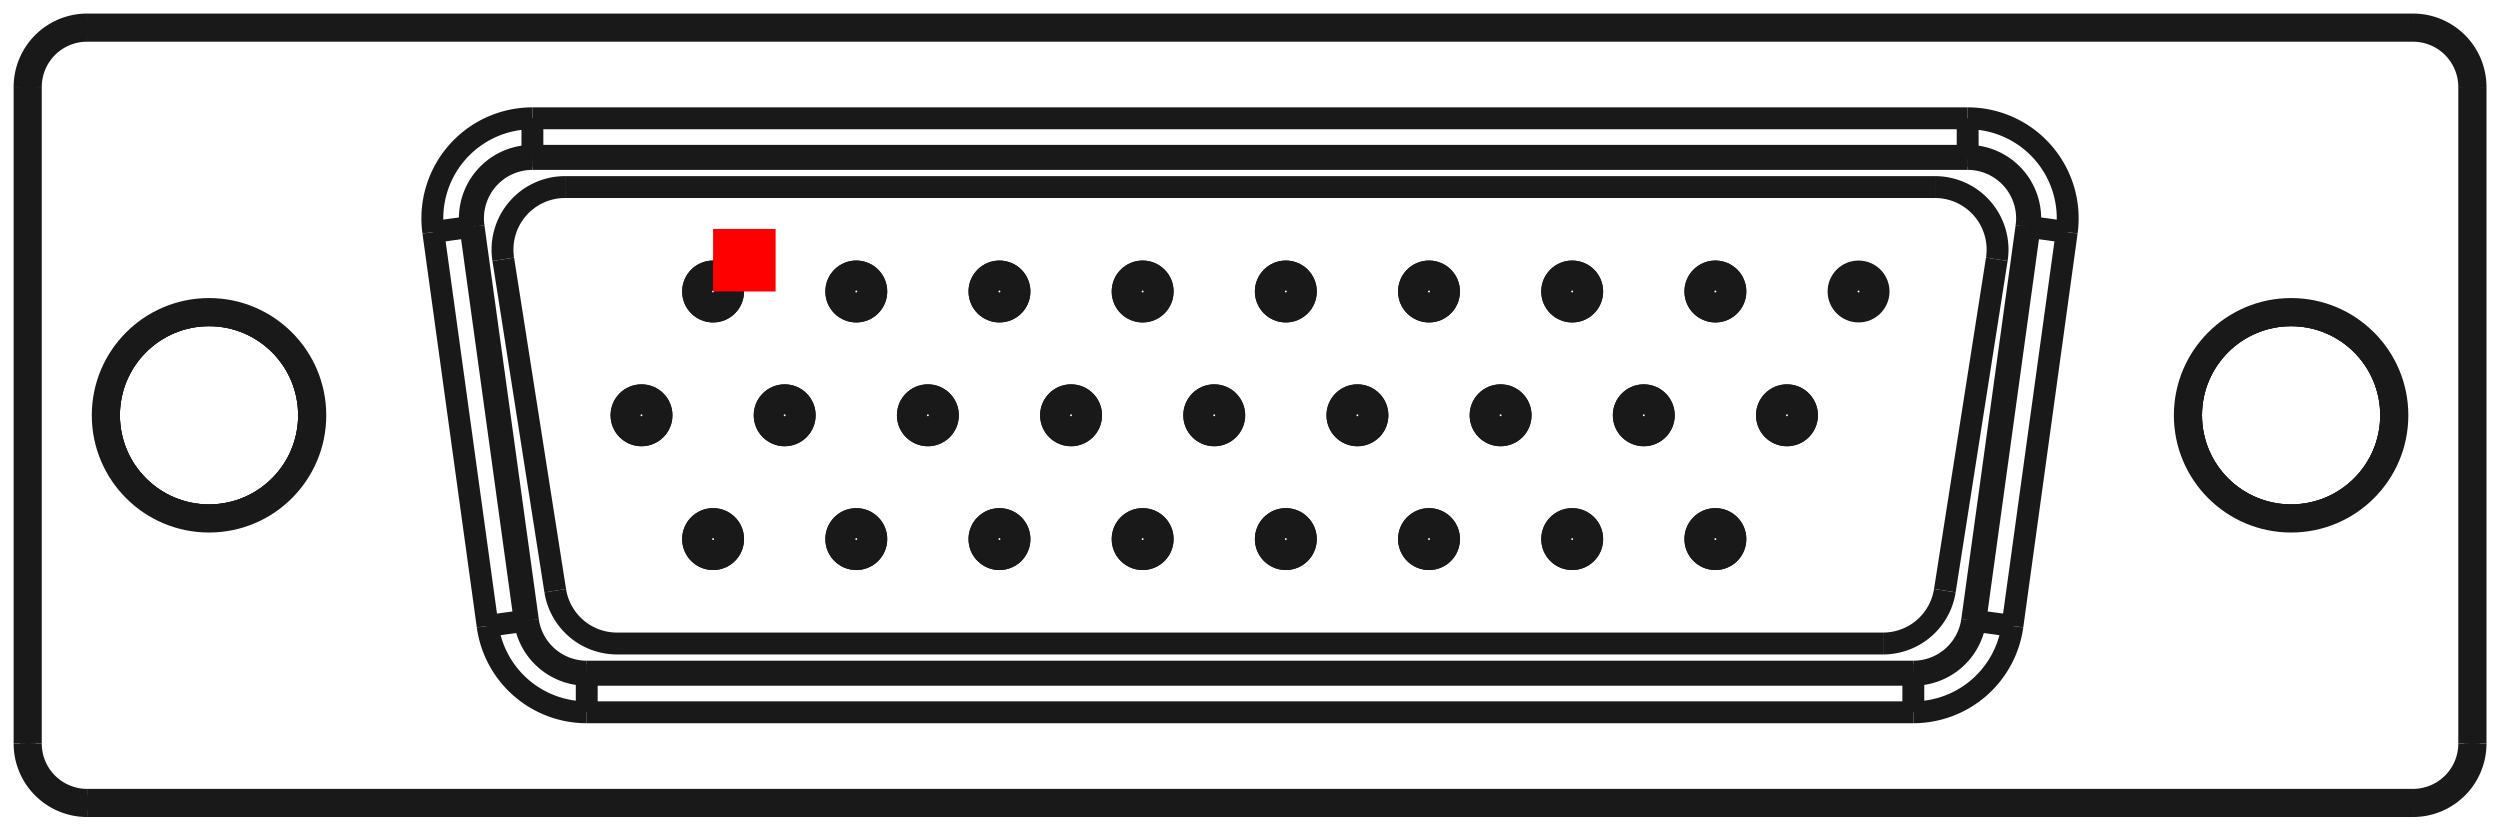 <?xml version="1.0"?>
<!DOCTYPE svg PUBLIC "-//W3C//DTD SVG 1.1//EN" "http://www.w3.org/Graphics/SVG/1.1/DTD/svg11.dtd">
<svg width="39.984mm" height="13.284mm" viewBox="0 0 39.984 13.284" xmlns="http://www.w3.org/2000/svg" version="1.1">
<g id="Shape2DView" transform="translate(11.405,4.662) scale(1,-1)">
<circle cx="18.32" cy="-4.819268526715e-31" r="0.32" stroke="#191919" stroke-width="0.35 px" style="stroke-width:0.35;stroke-miterlimit:4;stroke-dasharray:none;fill:none"/>
<path id="Shape2DView_nwe0001"  d="M 18.712 -5.63 A 1 1 0 0 1 19.7 -4.785" stroke="#191919" stroke-width="0.35 px" style="stroke-width:0.35;stroke-miterlimit:4;stroke-dasharray:none;fill:none;fill-opacity:1;fill-rule: evenodd"/>
<path id="Shape2DView_nwe0002"  d="M 18.712 -5.63 L -1.537 -5.63 " stroke="#191919" stroke-width="0.35 px" style="stroke-width:0.35;stroke-miterlimit:4;stroke-dasharray:none;fill:none;fill-opacity:1;fill-rule: evenodd"/>
<path id="Shape2DView_nwe0003"  d="M 20.531 0.515 L 19.7 -4.785 " stroke="#191919" stroke-width="0.35 px" style="stroke-width:0.35;stroke-miterlimit:4;stroke-dasharray:none;fill:none;fill-opacity:1;fill-rule: evenodd"/>
<path id="Shape2DView_nwe0004"  d="M -2.525 -4.785 A 1 1 0 0 1 -1.537 -5.63" stroke="#191919" stroke-width="0.35 px" style="stroke-width:0.35;stroke-miterlimit:4;stroke-dasharray:none;fill:none;fill-opacity:1;fill-rule: evenodd"/>
<path id="Shape2DView_nwe0005"  d="M 20.531 0.515 A 1 1 0 0 1 19.543 1.67" stroke="#191919" stroke-width="0.35 px" style="stroke-width:0.35;stroke-miterlimit:4;stroke-dasharray:none;fill:none;fill-opacity:1;fill-rule: evenodd"/>
<path id="Shape2DView_nwe0006"  d="M -2.525 -4.785 L -3.356 0.515 " stroke="#191919" stroke-width="0.35 px" style="stroke-width:0.35;stroke-miterlimit:4;stroke-dasharray:none;fill:none;fill-opacity:1;fill-rule: evenodd"/>
<path id="Shape2DView_nwe0007"  d="M -2.368 1.67 L 19.543 1.67 " stroke="#191919" stroke-width="0.35 px" style="stroke-width:0.35;stroke-miterlimit:4;stroke-dasharray:none;fill:none;fill-opacity:1;fill-rule: evenodd"/>
<path id="Shape2DView_nwe0008"  d="M -2.368 1.67 A 1 1 0 0 1 -3.356 0.515" stroke="#191919" stroke-width="0.35 px" style="stroke-width:0.35;stroke-miterlimit:4;stroke-dasharray:none;fill:none;fill-opacity:1;fill-rule: evenodd"/>
<path id="Shape2DView_nwe0009"  d="M -2.89 2.12 A 0.95 0.95 0 0 1 -3.831 1.04" stroke="#191919" stroke-width="0.35 px" style="stroke-width:0.35;stroke-miterlimit:4;stroke-dasharray:none;fill:none;fill-opacity:1;fill-rule: evenodd"/>
<path id="Shape2DView_nwe0010"  d="M 20.065 2.12 L -2.89 2.12 " stroke="#191919" stroke-width="0.35 px" style="stroke-width:0.35;stroke-miterlimit:4;stroke-dasharray:none;fill:none;fill-opacity:1;fill-rule: evenodd"/>
<path id="Shape2DView_nwe0011"  d="M 21.006 1.04 A 0.95 0.95 0 0 1 20.065 2.12" stroke="#191919" stroke-width="0.35 px" style="stroke-width:0.35;stroke-miterlimit:4;stroke-dasharray:none;fill:none;fill-opacity:1;fill-rule: evenodd"/>
<path id="Shape2DView_nwe0012"  d="M 20.137 -5.26 L 21.006 1.04 " stroke="#191919" stroke-width="0.35 px" style="stroke-width:0.35;stroke-miterlimit:4;stroke-dasharray:none;fill:none;fill-opacity:1;fill-rule: evenodd"/>
<path id="Shape2DView_nwe0013"  d="M 19.196 -6.08 A 0.95 0.95 0 0 1 20.137 -5.26" stroke="#191919" stroke-width="0.35 px" style="stroke-width:0.35;stroke-miterlimit:4;stroke-dasharray:none;fill:none;fill-opacity:1;fill-rule: evenodd"/>
<path id="Shape2DView_nwe0014"  d="M -2.021 -6.08 L 19.196 -6.08 " stroke="#191919" stroke-width="0.35 px" style="stroke-width:0.35;stroke-miterlimit:4;stroke-dasharray:none;fill:none;fill-opacity:1;fill-rule: evenodd"/>
<path id="Shape2DView_nwe0015"  d="M -2.962 -5.26 A 0.95 0.95 0 0 1 -2.021 -6.08" stroke="#191919" stroke-width="0.35 px" style="stroke-width:0.35;stroke-miterlimit:4;stroke-dasharray:none;fill:none;fill-opacity:1;fill-rule: evenodd"/>
<path id="Shape2DView_nwe0016"  d="M -3.831 1.04 L -2.962 -5.26 " stroke="#191919" stroke-width="0.35 px" style="stroke-width:0.35;stroke-miterlimit:4;stroke-dasharray:none;fill:none;fill-opacity:1;fill-rule: evenodd"/>
<circle cx="16.03" cy="-4.819268526715e-31" r="0.32" stroke="#191919" stroke-width="0.35 px" style="stroke-width:0.35;stroke-miterlimit:4;stroke-dasharray:none;fill:none"/>
<circle cx="13.74" cy="-4.819268526715e-31" r="0.32" stroke="#191919" stroke-width="0.35 px" style="stroke-width:0.35;stroke-miterlimit:4;stroke-dasharray:none;fill:none"/>
<circle cx="17.175" cy="-1.98" r="0.32" stroke="#191919" stroke-width="0.35 px" style="stroke-width:0.35;stroke-miterlimit:4;stroke-dasharray:none;fill:none"/>
<circle cx="14.885" cy="-1.98" r="0.32" stroke="#191919" stroke-width="0.35 px" style="stroke-width:0.35;stroke-miterlimit:4;stroke-dasharray:none;fill:none"/>
<circle cx="12.595" cy="-1.98" r="0.32" stroke="#191919" stroke-width="0.35 px" style="stroke-width:0.35;stroke-miterlimit:4;stroke-dasharray:none;fill:none"/>
<circle cx="5.725" cy="-1.98" r="0.32" stroke="#191919" stroke-width="0.35 px" style="stroke-width:0.35;stroke-miterlimit:4;stroke-dasharray:none;fill:none"/>
<circle cx="8.015" cy="-1.98" r="0.32" stroke="#191919" stroke-width="0.35 px" style="stroke-width:0.35;stroke-miterlimit:4;stroke-dasharray:none;fill:none"/>
<circle cx="9.16" cy="-4.819268526715e-31" r="0.32" stroke="#191919" stroke-width="0.35 px" style="stroke-width:0.35;stroke-miterlimit:4;stroke-dasharray:none;fill:none"/>
<circle cx="6.87" cy="-4.819268526715e-31" r="0.32" stroke="#191919" stroke-width="0.35 px" style="stroke-width:0.35;stroke-miterlimit:4;stroke-dasharray:none;fill:none"/>
<circle cx="11.45" cy="-4.819268526715e-31" r="0.32" stroke="#191919" stroke-width="0.35 px" style="stroke-width:0.35;stroke-miterlimit:4;stroke-dasharray:none;fill:none"/>
<circle cx="10.305" cy="-1.98" r="0.32" stroke="#191919" stroke-width="0.35 px" style="stroke-width:0.35;stroke-miterlimit:4;stroke-dasharray:none;fill:none"/>
<circle cx="3.435" cy="-1.98" r="0.32" stroke="#191919" stroke-width="0.35 px" style="stroke-width:0.35;stroke-miterlimit:4;stroke-dasharray:none;fill:none"/>
<circle cx="4.58" cy="-4.819268526715e-31" r="0.32" stroke="#191919" stroke-width="0.35 px" style="stroke-width:0.35;stroke-miterlimit:4;stroke-dasharray:none;fill:none"/>
<circle cx="9.16" cy="-3.96" r="0.32" stroke="#191919" stroke-width="0.35 px" style="stroke-width:0.35;stroke-miterlimit:4;stroke-dasharray:none;fill:none"/>
<circle cx="11.45" cy="-3.96" r="0.32" stroke="#191919" stroke-width="0.35 px" style="stroke-width:0.35;stroke-miterlimit:4;stroke-dasharray:none;fill:none"/>
<circle cx="16.03" cy="-3.96" r="0.32" stroke="#191919" stroke-width="0.35 px" style="stroke-width:0.35;stroke-miterlimit:4;stroke-dasharray:none;fill:none"/>
<circle cx="13.74" cy="-3.96" r="0.32" stroke="#191919" stroke-width="0.35 px" style="stroke-width:0.35;stroke-miterlimit:4;stroke-dasharray:none;fill:none"/>
<circle cx="4.58" cy="-3.96" r="0.32" stroke="#191919" stroke-width="0.35 px" style="stroke-width:0.35;stroke-miterlimit:4;stroke-dasharray:none;fill:none"/>
<circle cx="6.87" cy="-3.96" r="0.32" stroke="#191919" stroke-width="0.35 px" style="stroke-width:0.35;stroke-miterlimit:4;stroke-dasharray:none;fill:none"/>
<circle cx="1.145" cy="-1.98" r="0.32" stroke="#191919" stroke-width="0.35 px" style="stroke-width:0.35;stroke-miterlimit:4;stroke-dasharray:none;fill:none"/>
<circle cx="2.29" cy="0.0" r="0.32" stroke="#191919" stroke-width="0.35 px" style="stroke-width:0.35;stroke-miterlimit:4;stroke-dasharray:none;fill:none"/>
<circle cx="2.29" cy="-3.96" r="0.32" stroke="#191919" stroke-width="0.35 px" style="stroke-width:0.35;stroke-miterlimit:4;stroke-dasharray:none;fill:none"/>
<circle cx="0.0" cy="0.0" r="0.32" stroke="#191919" stroke-width="0.35 px" style="stroke-width:0.35;stroke-miterlimit:4;stroke-dasharray:none;fill:none"/>
<circle cx="1.926785388447e-47" cy="-3.96" r="0.32" stroke="#191919" stroke-width="0.35 px" style="stroke-width:0.35;stroke-miterlimit:4;stroke-dasharray:none;fill:none"/>
<circle cx="-1.145" cy="-1.98" r="0.32" stroke="#191919" stroke-width="0.35 px" style="stroke-width:0.35;stroke-miterlimit:4;stroke-dasharray:none;fill:none"/>
<path id="Shape2DView_nwe0042"  d="M -2.89 2.17 A 1 1 0 0 1 -3.881 1.033" stroke="#191919" stroke-width="0.35 px" style="stroke-width:0.35;stroke-miterlimit:4;stroke-dasharray:none;fill:none;fill-opacity:1;fill-rule: evenodd"/>
<path id="Shape2DView_nwe0043"  d="M 20.065 2.17 L -2.89 2.17 " stroke="#191919" stroke-width="0.35 px" style="stroke-width:0.35;stroke-miterlimit:4;stroke-dasharray:none;fill:none;fill-opacity:1;fill-rule: evenodd"/>
<path id="Shape2DView_nwe0044"  d="M -3.881 1.033 L -3.012 -5.267 " stroke="#191919" stroke-width="0.35 px" style="stroke-width:0.35;stroke-miterlimit:4;stroke-dasharray:none;fill:none;fill-opacity:1;fill-rule: evenodd"/>
<path id="Shape2DView_nwe0045"  d="M 21.056 1.033 A 1 1 0 0 1 20.065 2.17" stroke="#191919" stroke-width="0.35 px" style="stroke-width:0.35;stroke-miterlimit:4;stroke-dasharray:none;fill:none;fill-opacity:1;fill-rule: evenodd"/>
<path id="Shape2DView_nwe0046"  d="M -3.012 -5.267 A 1 1 0 0 1 -2.021 -6.13" stroke="#191919" stroke-width="0.35 px" style="stroke-width:0.35;stroke-miterlimit:4;stroke-dasharray:none;fill:none;fill-opacity:1;fill-rule: evenodd"/>
<path id="Shape2DView_nwe0047"  d="M 20.187 -5.267 L 21.056 1.033 " stroke="#191919" stroke-width="0.35 px" style="stroke-width:0.35;stroke-miterlimit:4;stroke-dasharray:none;fill:none;fill-opacity:1;fill-rule: evenodd"/>
<path id="Shape2DView_nwe0048"  d="M -2.021 -6.13 L 19.196 -6.13 " stroke="#191919" stroke-width="0.35 px" style="stroke-width:0.35;stroke-miterlimit:4;stroke-dasharray:none;fill:none;fill-opacity:1;fill-rule: evenodd"/>
<path id="Shape2DView_nwe0049"  d="M 19.196 -6.13 A 1 1 0 0 1 20.187 -5.267" stroke="#191919" stroke-width="0.35 px" style="stroke-width:0.35;stroke-miterlimit:4;stroke-dasharray:none;fill:none;fill-opacity:1;fill-rule: evenodd"/>
<path id="Shape2DView_nwe0050"  d="M -10.012 -8.23 L 27.188 -8.23 " stroke="#191919" stroke-width="0.35 px" style="stroke-width:0.35;stroke-miterlimit:4;stroke-dasharray:none;fill:none;fill-opacity:1;fill-rule: evenodd"/>
<path id="Shape2DView_nwe0051"  d="M -11.012 -7.23 A 1 1 0 0 1 -10.012 -8.23" stroke="#191919" stroke-width="0.35 px" style="stroke-width:0.35;stroke-miterlimit:4;stroke-dasharray:none;fill:none;fill-opacity:1;fill-rule: evenodd"/>
<path id="Shape2DView_nwe0052"  d="M 27.188 -8.23 A 1 1 0 0 1 28.188 -7.23" stroke="#191919" stroke-width="0.35 px" style="stroke-width:0.35;stroke-miterlimit:4;stroke-dasharray:none;fill:none;fill-opacity:1;fill-rule: evenodd"/>
<path id="Shape2DView_nwe0053"  d="M -11.012 3.27 L -11.012 -7.23 " stroke="#191919" stroke-width="0.35 px" style="stroke-width:0.35;stroke-miterlimit:4;stroke-dasharray:none;fill:none;fill-opacity:1;fill-rule: evenodd"/>
<path id="Shape2DView_nwe0054"  d="M 28.188 -7.23 L 28.188 3.27 " stroke="#191919" stroke-width="0.35 px" style="stroke-width:0.35;stroke-miterlimit:4;stroke-dasharray:none;fill:none;fill-opacity:1;fill-rule: evenodd"/>
<path id="Shape2DView_nwe0055"  d="M -10.012 4.27 A 1 1 0 0 1 -11.012 3.27" stroke="#191919" stroke-width="0.35 px" style="stroke-width:0.35;stroke-miterlimit:4;stroke-dasharray:none;fill:none;fill-opacity:1;fill-rule: evenodd"/>
<path id="Shape2DView_nwe0056"  d="M 28.188 3.27 A 1 1 0 0 1 27.188 4.27" stroke="#191919" stroke-width="0.35 px" style="stroke-width:0.35;stroke-miterlimit:4;stroke-dasharray:none;fill:none;fill-opacity:1;fill-rule: evenodd"/>
<path id="Shape2DView_nwe0057"  d="M 27.188 4.27 L -10.013 4.27 " stroke="#191919" stroke-width="0.35 px" style="stroke-width:0.35;stroke-miterlimit:4;stroke-dasharray:none;fill:none;fill-opacity:1;fill-rule: evenodd"/>
<circle cx="25.238" cy="-1.98" r="1.6" stroke="#191919" stroke-width="0.35 px" style="stroke-width:0.35;stroke-miterlimit:4;stroke-dasharray:none;fill:none"/>
<circle cx="-8.062" cy="-1.98" r="1.6" stroke="#191919" stroke-width="0.35 px" style="stroke-width:0.35;stroke-miterlimit:4;stroke-dasharray:none;fill:none"/>
<circle cx="25.238" cy="-1.98" r="1.6" stroke="#191919" stroke-width="0.35 px" style="stroke-width:0.35;stroke-miterlimit:4;stroke-dasharray:none;fill:none"/>
<circle cx="-8.062" cy="-1.98" r="1.6" stroke="#191919" stroke-width="0.35 px" style="stroke-width:0.35;stroke-miterlimit:4;stroke-dasharray:none;fill:none"/>
<circle cx="18.32" cy="-4.953491816964e-31" r="0.16" stroke="#191919" stroke-width="0.35 px" style="stroke-width:0.35;stroke-miterlimit:4;stroke-dasharray:none;fill:none"/>
<circle cx="16.03" cy="-4.819268526715e-31" r="0.32" stroke="#191919" stroke-width="0.35 px" style="stroke-width:0.35;stroke-miterlimit:4;stroke-dasharray:none;fill:none"/>
<circle cx="13.74" cy="-4.819268526715e-31" r="0.32" stroke="#191919" stroke-width="0.35 px" style="stroke-width:0.35;stroke-miterlimit:4;stroke-dasharray:none;fill:none"/>
<circle cx="17.175" cy="-1.98" r="0.32" stroke="#191919" stroke-width="0.35 px" style="stroke-width:0.35;stroke-miterlimit:4;stroke-dasharray:none;fill:none"/>
<circle cx="14.885" cy="-1.98" r="0.32" stroke="#191919" stroke-width="0.35 px" style="stroke-width:0.35;stroke-miterlimit:4;stroke-dasharray:none;fill:none"/>
<circle cx="12.595" cy="-1.98" r="0.32" stroke="#191919" stroke-width="0.35 px" style="stroke-width:0.35;stroke-miterlimit:4;stroke-dasharray:none;fill:none"/>
<circle cx="5.725" cy="-1.98" r="0.32" stroke="#191919" stroke-width="0.35 px" style="stroke-width:0.35;stroke-miterlimit:4;stroke-dasharray:none;fill:none"/>
<circle cx="8.015" cy="-1.98" r="0.32" stroke="#191919" stroke-width="0.35 px" style="stroke-width:0.35;stroke-miterlimit:4;stroke-dasharray:none;fill:none"/>
<circle cx="9.16" cy="-4.819268526715e-31" r="0.32" stroke="#191919" stroke-width="0.35 px" style="stroke-width:0.35;stroke-miterlimit:4;stroke-dasharray:none;fill:none"/>
<circle cx="6.87" cy="-4.819268526715e-31" r="0.32" stroke="#191919" stroke-width="0.35 px" style="stroke-width:0.35;stroke-miterlimit:4;stroke-dasharray:none;fill:none"/>
<circle cx="11.45" cy="-4.819268526715e-31" r="0.32" stroke="#191919" stroke-width="0.35 px" style="stroke-width:0.35;stroke-miterlimit:4;stroke-dasharray:none;fill:none"/>
<circle cx="10.305" cy="-1.98" r="0.32" stroke="#191919" stroke-width="0.35 px" style="stroke-width:0.35;stroke-miterlimit:4;stroke-dasharray:none;fill:none"/>
<circle cx="3.435" cy="-1.98" r="0.32" stroke="#191919" stroke-width="0.35 px" style="stroke-width:0.35;stroke-miterlimit:4;stroke-dasharray:none;fill:none"/>
<circle cx="4.58" cy="-4.819268526715e-31" r="0.32" stroke="#191919" stroke-width="0.35 px" style="stroke-width:0.35;stroke-miterlimit:4;stroke-dasharray:none;fill:none"/>
<circle cx="9.16" cy="-3.96" r="0.32" stroke="#191919" stroke-width="0.35 px" style="stroke-width:0.35;stroke-miterlimit:4;stroke-dasharray:none;fill:none"/>
<circle cx="11.45" cy="-3.96" r="0.32" stroke="#191919" stroke-width="0.35 px" style="stroke-width:0.35;stroke-miterlimit:4;stroke-dasharray:none;fill:none"/>
<circle cx="16.03" cy="-3.96" r="0.32" stroke="#191919" stroke-width="0.35 px" style="stroke-width:0.35;stroke-miterlimit:4;stroke-dasharray:none;fill:none"/>
<circle cx="13.74" cy="-3.96" r="0.32" stroke="#191919" stroke-width="0.35 px" style="stroke-width:0.35;stroke-miterlimit:4;stroke-dasharray:none;fill:none"/>
<circle cx="4.58" cy="-3.96" r="0.32" stroke="#191919" stroke-width="0.35 px" style="stroke-width:0.35;stroke-miterlimit:4;stroke-dasharray:none;fill:none"/>
<circle cx="6.87" cy="-3.96" r="0.32" stroke="#191919" stroke-width="0.35 px" style="stroke-width:0.35;stroke-miterlimit:4;stroke-dasharray:none;fill:none"/>
<circle cx="1.145" cy="-1.98" r="0.32" stroke="#191919" stroke-width="0.35 px" style="stroke-width:0.35;stroke-miterlimit:4;stroke-dasharray:none;fill:none"/>
<circle cx="2.29" cy="0.0" r="0.32" stroke="#191919" stroke-width="0.35 px" style="stroke-width:0.35;stroke-miterlimit:4;stroke-dasharray:none;fill:none"/>
<circle cx="2.29" cy="-3.96" r="0.32" stroke="#191919" stroke-width="0.35 px" style="stroke-width:0.35;stroke-miterlimit:4;stroke-dasharray:none;fill:none"/>
<circle cx="0.0" cy="0.0" r="0.32" stroke="#191919" stroke-width="0.35 px" style="stroke-width:0.35;stroke-miterlimit:4;stroke-dasharray:none;fill:none"/>
<circle cx="1.926785388447e-47" cy="-3.96" r="0.32" stroke="#191919" stroke-width="0.35 px" style="stroke-width:0.35;stroke-miterlimit:4;stroke-dasharray:none;fill:none"/>
<circle cx="-1.145" cy="-1.98" r="0.32" stroke="#191919" stroke-width="0.35 px" style="stroke-width:0.35;stroke-miterlimit:4;stroke-dasharray:none;fill:none"/>
<circle cx="16.03" cy="-4.953491816964e-31" r="0.16" stroke="#191919" stroke-width="0.35 px" style="stroke-width:0.35;stroke-miterlimit:4;stroke-dasharray:none;fill:none"/>
<circle cx="13.74" cy="-4.953491816964e-31" r="0.16" stroke="#191919" stroke-width="0.35 px" style="stroke-width:0.35;stroke-miterlimit:4;stroke-dasharray:none;fill:none"/>
<circle cx="17.175" cy="-1.98" r="0.16" stroke="#191919" stroke-width="0.35 px" style="stroke-width:0.35;stroke-miterlimit:4;stroke-dasharray:none;fill:none"/>
<circle cx="14.885" cy="-1.98" r="0.16" stroke="#191919" stroke-width="0.35 px" style="stroke-width:0.35;stroke-miterlimit:4;stroke-dasharray:none;fill:none"/>
<circle cx="12.595" cy="-1.98" r="0.16" stroke="#191919" stroke-width="0.35 px" style="stroke-width:0.35;stroke-miterlimit:4;stroke-dasharray:none;fill:none"/>
<circle cx="5.725" cy="-1.98" r="0.16" stroke="#191919" stroke-width="0.35 px" style="stroke-width:0.35;stroke-miterlimit:4;stroke-dasharray:none;fill:none"/>
<circle cx="8.015" cy="-1.98" r="0.16" stroke="#191919" stroke-width="0.35 px" style="stroke-width:0.35;stroke-miterlimit:4;stroke-dasharray:none;fill:none"/>
<circle cx="9.16" cy="-4.953491816964e-31" r="0.16" stroke="#191919" stroke-width="0.35 px" style="stroke-width:0.35;stroke-miterlimit:4;stroke-dasharray:none;fill:none"/>
<circle cx="6.87" cy="-4.953491816964e-31" r="0.16" stroke="#191919" stroke-width="0.35 px" style="stroke-width:0.35;stroke-miterlimit:4;stroke-dasharray:none;fill:none"/>
<circle cx="11.45" cy="-4.953491816964e-31" r="0.16" stroke="#191919" stroke-width="0.35 px" style="stroke-width:0.35;stroke-miterlimit:4;stroke-dasharray:none;fill:none"/>
<circle cx="10.305" cy="-1.98" r="0.16" stroke="#191919" stroke-width="0.35 px" style="stroke-width:0.35;stroke-miterlimit:4;stroke-dasharray:none;fill:none"/>
<circle cx="3.435" cy="-1.98" r="0.16" stroke="#191919" stroke-width="0.35 px" style="stroke-width:0.35;stroke-miterlimit:4;stroke-dasharray:none;fill:none"/>
<circle cx="4.58" cy="-4.953491816964e-31" r="0.16" stroke="#191919" stroke-width="0.35 px" style="stroke-width:0.35;stroke-miterlimit:4;stroke-dasharray:none;fill:none"/>
<circle cx="9.16" cy="-3.96" r="0.16" stroke="#191919" stroke-width="0.35 px" style="stroke-width:0.35;stroke-miterlimit:4;stroke-dasharray:none;fill:none"/>
<circle cx="11.45" cy="-3.96" r="0.16" stroke="#191919" stroke-width="0.35 px" style="stroke-width:0.35;stroke-miterlimit:4;stroke-dasharray:none;fill:none"/>
<circle cx="16.03" cy="-3.96" r="0.16" stroke="#191919" stroke-width="0.35 px" style="stroke-width:0.35;stroke-miterlimit:4;stroke-dasharray:none;fill:none"/>
<circle cx="13.74" cy="-3.96" r="0.16" stroke="#191919" stroke-width="0.35 px" style="stroke-width:0.35;stroke-miterlimit:4;stroke-dasharray:none;fill:none"/>
<circle cx="4.58" cy="-3.96" r="0.16" stroke="#191919" stroke-width="0.35 px" style="stroke-width:0.35;stroke-miterlimit:4;stroke-dasharray:none;fill:none"/>
<circle cx="6.87" cy="-3.96" r="0.16" stroke="#191919" stroke-width="0.35 px" style="stroke-width:0.35;stroke-miterlimit:4;stroke-dasharray:none;fill:none"/>
<circle cx="1.145" cy="-1.98" r="0.16" stroke="#191919" stroke-width="0.35 px" style="stroke-width:0.35;stroke-miterlimit:4;stroke-dasharray:none;fill:none"/>
<circle cx="2.29" cy="0.0" r="0.16" stroke="#191919" stroke-width="0.35 px" style="stroke-width:0.35;stroke-miterlimit:4;stroke-dasharray:none;fill:none"/>
<circle cx="2.29" cy="-3.96" r="0.16" stroke="#191919" stroke-width="0.35 px" style="stroke-width:0.35;stroke-miterlimit:4;stroke-dasharray:none;fill:none"/>
<circle cx="0.0" cy="0.0" r="0.16" stroke="#191919" stroke-width="0.35 px" style="stroke-width:0.35;stroke-miterlimit:4;stroke-dasharray:none;fill:none"/>
<circle cx="0.0" cy="-3.96" r="0.16" stroke="#191919" stroke-width="0.35 px" style="stroke-width:0.35;stroke-miterlimit:4;stroke-dasharray:none;fill:none"/>
<circle cx="-1.145" cy="-1.98" r="0.16" stroke="#191919" stroke-width="0.35 px" style="stroke-width:0.35;stroke-miterlimit:4;stroke-dasharray:none;fill:none"/>
<path id="Shape2DView_nwe0115"  d="M -3.831 1.04 L -3.881 1.033 " stroke="#191919" stroke-width="0.35 px" style="stroke-width:0.35;stroke-miterlimit:4;stroke-dasharray:none;fill:none;fill-opacity:1;fill-rule: evenodd"/>
<path id="Shape2DView_nwe0116"  d="M -2.89 2.12 L -2.89 2.17 " stroke="#191919" stroke-width="0.35 px" style="stroke-width:0.35;stroke-miterlimit:4;stroke-dasharray:none;fill:none;fill-opacity:1;fill-rule: evenodd"/>
<path id="Shape2DView_nwe0117"  d="M 20.065 2.12 L 20.065 2.17 " stroke="#191919" stroke-width="0.35 px" style="stroke-width:0.35;stroke-miterlimit:4;stroke-dasharray:none;fill:none;fill-opacity:1;fill-rule: evenodd"/>
<path id="Shape2DView_nwe0118"  d="M -2.962 -5.26 L -3.012 -5.267 " stroke="#191919" stroke-width="0.35 px" style="stroke-width:0.35;stroke-miterlimit:4;stroke-dasharray:none;fill:none;fill-opacity:1;fill-rule: evenodd"/>
<path id="Shape2DView_nwe0119"  d="M 21.006 1.04 L 21.056 1.033 " stroke="#191919" stroke-width="0.35 px" style="stroke-width:0.35;stroke-miterlimit:4;stroke-dasharray:none;fill:none;fill-opacity:1;fill-rule: evenodd"/>
<path id="Shape2DView_nwe0120"  d="M -2.021 -6.08 L -2.021 -6.13 " stroke="#191919" stroke-width="0.35 px" style="stroke-width:0.35;stroke-miterlimit:4;stroke-dasharray:none;fill:none;fill-opacity:1;fill-rule: evenodd"/>
<path id="Shape2DView_nwe0121"  d="M 20.137 -5.26 L 20.187 -5.267 " stroke="#191919" stroke-width="0.35 px" style="stroke-width:0.35;stroke-miterlimit:4;stroke-dasharray:none;fill:none;fill-opacity:1;fill-rule: evenodd"/>
<path id="Shape2DView_nwe0122"  d="M 19.196 -6.08 L 19.196 -6.13 " stroke="#191919" stroke-width="0.35 px" style="stroke-width:0.35;stroke-miterlimit:4;stroke-dasharray:none;fill:none;fill-opacity:1;fill-rule: evenodd"/>
<path id="Shape2DView_nwe0123"  d="M -4.475 0.951 A 1.6 1.6 0 0 0 -2.89 2.77" stroke="#191919" stroke-width="0.35 px" style="stroke-width:0.35;stroke-miterlimit:4;stroke-dasharray:none;fill:none;fill-opacity:1;fill-rule: evenodd"/>
<path id="Shape2DView_nwe0124"  d="M -2.89 2.17 L -2.89 2.174 L -2.89 2.185 L -2.89 2.204 L -2.89 2.229 L -2.89 2.262 L -2.89 2.301 L -2.89 2.346 L -2.89 2.396 L -2.89 2.451 L -2.89 2.51 L -2.89 2.572 L -2.89 2.636 L -2.89 2.703 L -2.89 2.77 " stroke="#191919" stroke-width="0.35 px" style="stroke-width:0.35;stroke-miterlimit:4;stroke-dasharray:none;fill:none;fill-opacity:1;fill-rule: evenodd"/>
<path id="Shape2DView_nwe0125"  d="M -3.881 1.033 L -3.884 1.033 L -3.896 1.031 L -3.914 1.029 L -3.94 1.025 L -3.972 1.021 L -4.01 1.015 L -4.055 1.009 L -4.104 1.002 L -4.159 0.995 L -4.217 0.987 L -4.279 0.978 L -4.343 0.97 L -4.409 0.961 L -4.475 0.951 " stroke="#191919" stroke-width="0.35 px" style="stroke-width:0.35;stroke-miterlimit:4;stroke-dasharray:none;fill:none;fill-opacity:1;fill-rule: evenodd"/>
<path id="Shape2DView_nwe0126"  d="M -2.89 2.77 L 20.065 2.77 " stroke="#191919" stroke-width="0.35 px" style="stroke-width:0.35;stroke-miterlimit:4;stroke-dasharray:none;fill:none;fill-opacity:1;fill-rule: evenodd"/>
<path id="Shape2DView_nwe0127"  d="M 20.065 2.17 L 20.065 2.174 L 20.065 2.185 L 20.065 2.204 L 20.065 2.229 L 20.065 2.262 L 20.065 2.301 L 20.065 2.346 L 20.065 2.396 L 20.065 2.451 L 20.065 2.51 L 20.065 2.572 L 20.065 2.636 L 20.065 2.703 L 20.065 2.77 " stroke="#191919" stroke-width="0.35 px" style="stroke-width:0.35;stroke-miterlimit:4;stroke-dasharray:none;fill:none;fill-opacity:1;fill-rule: evenodd"/>
<path id="Shape2DView_nwe0128"  d="M -3.012 -5.267 L -3.015 -5.267 L -3.027 -5.269 L -3.045 -5.271 L -3.07 -5.275 L -3.103 -5.279 L -3.141 -5.285 L -3.186 -5.291 L -3.235 -5.298 L -3.29 -5.305 L -3.348 -5.313 L -3.41 -5.322 L -3.474 -5.33 L -3.539 -5.339 L -3.606 -5.349 " stroke="#191919" stroke-width="0.35 px" style="stroke-width:0.35;stroke-miterlimit:4;stroke-dasharray:none;fill:none;fill-opacity:1;fill-rule: evenodd"/>
<path id="Shape2DView_nwe0129"  d="M -3.606 -5.349 L -4.475 0.951 " stroke="#191919" stroke-width="0.35 px" style="stroke-width:0.35;stroke-miterlimit:4;stroke-dasharray:none;fill:none;fill-opacity:1;fill-rule: evenodd"/>
<path id="Shape2DView_nwe0130"  d="M 20.065 2.77 A 1.6 1.6 0 0 0 21.65 0.951" stroke="#191919" stroke-width="0.35 px" style="stroke-width:0.35;stroke-miterlimit:4;stroke-dasharray:none;fill:none;fill-opacity:1;fill-rule: evenodd"/>
<path id="Shape2DView_nwe0131"  d="M 21.056 1.033 L 21.059 1.033 L 21.071 1.031 L 21.089 1.029 L 21.115 1.025 L 21.147 1.021 L 21.185 1.015 L 21.23 1.009 L 21.279 1.002 L 21.334 0.995 L 21.392 0.987 L 21.454 0.978 L 21.518 0.97 L 21.584 0.961 L 21.65 0.951 " stroke="#191919" stroke-width="0.35 px" style="stroke-width:0.35;stroke-miterlimit:4;stroke-dasharray:none;fill:none;fill-opacity:1;fill-rule: evenodd"/>
<path id="Shape2DView_nwe0132"  d="M -2.021 -6.73 A 1.6 1.6 0 0 0 -3.606 -5.349" stroke="#191919" stroke-width="0.35 px" style="stroke-width:0.35;stroke-miterlimit:4;stroke-dasharray:none;fill:none;fill-opacity:1;fill-rule: evenodd"/>
<path id="Shape2DView_nwe0133"  d="M -2.021 -6.13 L -2.021 -6.134 L -2.021 -6.145 L -2.021 -6.164 L -2.021 -6.189 L -2.021 -6.222 L -2.021 -6.261 L -2.021 -6.306 L -2.021 -6.356 L -2.021 -6.411 L -2.021 -6.47 L -2.021 -6.532 L -2.021 -6.596 L -2.021 -6.663 L -2.021 -6.73 " stroke="#191919" stroke-width="0.35 px" style="stroke-width:0.35;stroke-miterlimit:4;stroke-dasharray:none;fill:none;fill-opacity:1;fill-rule: evenodd"/>
<path id="Shape2DView_nwe0134"  d="M 21.65 0.951 L 20.781 -5.349 " stroke="#191919" stroke-width="0.35 px" style="stroke-width:0.35;stroke-miterlimit:4;stroke-dasharray:none;fill:none;fill-opacity:1;fill-rule: evenodd"/>
<path id="Shape2DView_nwe0135"  d="M 20.187 -5.267 L 20.19 -5.267 L 20.202 -5.269 L 20.22 -5.271 L 20.245 -5.275 L 20.278 -5.279 L 20.316 -5.285 L 20.361 -5.291 L 20.41 -5.298 L 20.465 -5.305 L 20.523 -5.313 L 20.585 -5.322 L 20.649 -5.33 L 20.714 -5.339 L 20.781 -5.349 " stroke="#191919" stroke-width="0.35 px" style="stroke-width:0.35;stroke-miterlimit:4;stroke-dasharray:none;fill:none;fill-opacity:1;fill-rule: evenodd"/>
<path id="Shape2DView_nwe0136"  d="M 19.196 -6.13 L 19.196 -6.134 L 19.196 -6.145 L 19.196 -6.164 L 19.196 -6.189 L 19.196 -6.222 L 19.196 -6.261 L 19.196 -6.306 L 19.196 -6.356 L 19.196 -6.411 L 19.196 -6.47 L 19.196 -6.532 L 19.196 -6.596 L 19.196 -6.663 L 19.196 -6.73 " stroke="#191919" stroke-width="0.35 px" style="stroke-width:0.35;stroke-miterlimit:4;stroke-dasharray:none;fill:none;fill-opacity:1;fill-rule: evenodd"/>
<path id="Shape2DView_nwe0137"  d="M 19.196 -6.73 L -2.021 -6.73 " stroke="#191919" stroke-width="0.35 px" style="stroke-width:0.35;stroke-miterlimit:4;stroke-dasharray:none;fill:none;fill-opacity:1;fill-rule: evenodd"/>
<path id="Shape2DView_nwe0138"  d="M 20.781 -5.349 A 1.6 1.6 0 0 0 19.196 -6.73" stroke="#191919" stroke-width="0.35 px" style="stroke-width:0.35;stroke-miterlimit:4;stroke-dasharray:none;fill:none;fill-opacity:1;fill-rule: evenodd"/>
<path id="Shape2DView_nwe0139"  d="M -10.012 -8.13 L 27.188 -8.13 " stroke="#191919" stroke-width="0.35 px" style="stroke-width:0.35;stroke-miterlimit:4;stroke-dasharray:none;fill:none;fill-opacity:1;fill-rule: evenodd"/>
<path id="Shape2DView_nwe0140"  d="M 27.188 -8.13 A 0.9 0.9 0 0 1 28.087 -7.23" stroke="#191919" stroke-width="0.35 px" style="stroke-width:0.35;stroke-miterlimit:4;stroke-dasharray:none;fill:none;fill-opacity:1;fill-rule: evenodd"/>
<path id="Shape2DView_nwe0141"  d="M 28.087 -7.23 L 28.087 3.27 " stroke="#191919" stroke-width="0.35 px" style="stroke-width:0.35;stroke-miterlimit:4;stroke-dasharray:none;fill:none;fill-opacity:1;fill-rule: evenodd"/>
<path id="Shape2DView_nwe0142"  d="M 28.087 3.27 A 0.9 0.9 0 0 1 27.188 4.17" stroke="#191919" stroke-width="0.35 px" style="stroke-width:0.35;stroke-miterlimit:4;stroke-dasharray:none;fill:none;fill-opacity:1;fill-rule: evenodd"/>
<path id="Shape2DView_nwe0143"  d="M 27.188 4.17 L -10.013 4.17 " stroke="#191919" stroke-width="0.35 px" style="stroke-width:0.35;stroke-miterlimit:4;stroke-dasharray:none;fill:none;fill-opacity:1;fill-rule: evenodd"/>
<path id="Shape2DView_nwe0144"  d="M -10.012 4.17 A 0.9 0.9 0 0 1 -10.912 3.27" stroke="#191919" stroke-width="0.35 px" style="stroke-width:0.35;stroke-miterlimit:4;stroke-dasharray:none;fill:none;fill-opacity:1;fill-rule: evenodd"/>
<path id="Shape2DView_nwe0145"  d="M -10.912 3.27 L -10.912 -7.23 " stroke="#191919" stroke-width="0.35 px" style="stroke-width:0.35;stroke-miterlimit:4;stroke-dasharray:none;fill:none;fill-opacity:1;fill-rule: evenodd"/>
<path id="Shape2DView_nwe0146"  d="M -10.912 -7.23 A 0.9 0.9 0 0 1 -10.012 -8.13" stroke="#191919" stroke-width="0.35 px" style="stroke-width:0.35;stroke-miterlimit:4;stroke-dasharray:none;fill:none;fill-opacity:1;fill-rule: evenodd"/>
<circle cx="25.238" cy="-1.98" r="1.7" stroke="#191919" stroke-width="0.35 px" style="stroke-width:0.35;stroke-miterlimit:4;stroke-dasharray:none;fill:none"/>
<circle cx="-8.062" cy="-1.98" r="1.7" stroke="#191919" stroke-width="0.35 px" style="stroke-width:0.35;stroke-miterlimit:4;stroke-dasharray:none;fill:none"/>
<path id="Shape2DView_nwe0149"  d="M 27.188 -8.23 L 27.188 -8.229 L 27.188 -8.227 L 27.188 -8.224 L 27.188 -8.22 L 27.188 -8.215 L 27.188 -8.208 L 27.188 -8.201 L 27.188 -8.192 L 27.188 -8.183 L 27.188 -8.173 L 27.188 -8.163 L 27.188 -8.152 L 27.188 -8.141 L 27.188 -8.13 " stroke="#191919" stroke-width="0.35 px" style="stroke-width:0.35;stroke-miterlimit:4;stroke-dasharray:none;fill:none;fill-opacity:1;fill-rule: evenodd"/>
<path id="Shape2DView_nwe0150"  d="M -10.012 -8.23 L -10.012 -8.229 L -10.012 -8.227 L -10.012 -8.224 L -10.012 -8.22 L -10.012 -8.215 L -10.012 -8.208 L -10.012 -8.201 L -10.012 -8.192 L -10.012 -8.183 L -10.012 -8.173 L -10.012 -8.163 L -10.012 -8.152 L -10.012 -8.141 L -10.012 -8.13 " stroke="#191919" stroke-width="0.35 px" style="stroke-width:0.35;stroke-miterlimit:4;stroke-dasharray:none;fill:none;fill-opacity:1;fill-rule: evenodd"/>
<path id="Shape2DView_nwe0151"  d="M -11.012 -7.23 L -11.012 -7.23 L -11.01 -7.23 L -11.007 -7.23 L -11.003 -7.23 L -10.997 -7.23 L -10.991 -7.23 L -10.983 -7.23 L -10.975 -7.23 L -10.966 -7.23 L -10.956 -7.23 L -10.946 -7.23 L -10.935 -7.23 L -10.924 -7.23 L -10.912 -7.23 " stroke="#191919" stroke-width="0.35 px" style="stroke-width:0.35;stroke-miterlimit:4;stroke-dasharray:none;fill:none;fill-opacity:1;fill-rule: evenodd"/>
<path id="Shape2DView_nwe0152"  d="M 28.188 -7.23 L 28.187 -7.23 L 28.185 -7.23 L 28.182 -7.23 L 28.178 -7.23 L 28.172 -7.23 L 28.166 -7.23 L 28.158 -7.23 L 28.15 -7.23 L 28.141 -7.23 L 28.131 -7.23 L 28.121 -7.23 L 28.11 -7.23 L 28.099 -7.23 L 28.087 -7.23 " stroke="#191919" stroke-width="0.35 px" style="stroke-width:0.35;stroke-miterlimit:4;stroke-dasharray:none;fill:none;fill-opacity:1;fill-rule: evenodd"/>
<path id="Shape2DView_nwe0153"  d="M -11.012 3.27 L -11.012 3.27 L -11.01 3.27 L -11.007 3.27 L -11.003 3.27 L -10.997 3.27 L -10.991 3.27 L -10.983 3.27 L -10.975 3.27 L -10.966 3.27 L -10.956 3.27 L -10.946 3.27 L -10.935 3.27 L -10.924 3.27 L -10.912 3.27 " stroke="#191919" stroke-width="0.35 px" style="stroke-width:0.35;stroke-miterlimit:4;stroke-dasharray:none;fill:none;fill-opacity:1;fill-rule: evenodd"/>
<path id="Shape2DView_nwe0154"  d="M 28.188 3.27 L 28.187 3.27 L 28.185 3.27 L 28.182 3.27 L 28.178 3.27 L 28.172 3.27 L 28.166 3.27 L 28.158 3.27 L 28.15 3.27 L 28.141 3.27 L 28.131 3.27 L 28.121 3.27 L 28.11 3.27 L 28.099 3.27 L 28.087 3.27 " stroke="#191919" stroke-width="0.35 px" style="stroke-width:0.35;stroke-miterlimit:4;stroke-dasharray:none;fill:none;fill-opacity:1;fill-rule: evenodd"/>
<path id="Shape2DView_nwe0155"  d="M -10.012 4.27 L -10.012 4.269 L -10.012 4.267 L -10.012 4.264 L -10.012 4.26 L -10.012 4.255 L -10.012 4.248 L -10.012 4.241 L -10.012 4.232 L -10.012 4.223 L -10.012 4.213 L -10.012 4.203 L -10.012 4.192 L -10.012 4.181 L -10.012 4.17 " stroke="#191919" stroke-width="0.35 px" style="stroke-width:0.35;stroke-miterlimit:4;stroke-dasharray:none;fill:none;fill-opacity:1;fill-rule: evenodd"/>
<path id="Shape2DView_nwe0156"  d="M 27.188 4.27 L 27.188 4.269 L 27.188 4.267 L 27.188 4.264 L 27.188 4.26 L 27.188 4.255 L 27.188 4.248 L 27.188 4.241 L 27.188 4.232 L 27.188 4.223 L 27.188 4.213 L 27.188 4.203 L 27.188 4.192 L 27.188 4.181 L 27.188 4.17 " stroke="#191919" stroke-width="0.35 px" style="stroke-width:0.35;stroke-miterlimit:4;stroke-dasharray:none;fill:none;fill-opacity:1;fill-rule: evenodd"/>
<circle cx="25.238" cy="-1.98" r="1.6" stroke="#191919" stroke-width="0.35 px" style="stroke-width:0.35;stroke-miterlimit:4;stroke-dasharray:none;fill:none"/>
<circle cx="-8.062" cy="-1.98" r="1.6" stroke="#191919" stroke-width="0.35 px" style="stroke-width:0.35;stroke-miterlimit:4;stroke-dasharray:none;fill:none"/>
<path id="Shape2DView_nwe0159"  d="M 18.64 -1.1998618100781246e-43 L 18.639 -3.0179514856821957e-33 L 18.636 -9.02820537666493e-33 L 18.631 -1.7955179243158562e-32 L 18.624 -2.968661120924106e-32 L 18.615 -4.4074971711203484e-32 L 18.605 -6.093931876741255e-32 L 18.593 -8.006757342871425e-32 L 18.58 -1.0121918679427093e-31 L 18.565 -1.2412816505355872e-31 L 18.549 -1.485064145128683e-31 L 18.533 -1.7404736454065907e-31 L 18.516 -2.0042982287112714e-31 L 18.498 -2.27322014783308e-31 L 18.48 -2.5438575536069276e-31 " stroke="#191919" stroke-width="0.35 px" style="stroke-width:0.35;stroke-miterlimit:4;stroke-dasharray:none;fill:none;fill-opacity:1;fill-rule: evenodd"/>
<path id="Shape2DView_nwe0160"  d="M 16.35 -1.1998618100781246e-43 L 16.349 -3.0179514856821957e-33 L 16.346 -9.02820537666493e-33 L 16.341 -1.7955179243158562e-32 L 16.334 -2.968661120924106e-32 L 16.325 -4.4074971711203484e-32 L 16.315 -6.093931876741255e-32 L 16.303 -8.006757342871425e-32 L 16.29 -1.0121918679427093e-31 L 16.275 -1.2412816505355872e-31 L 16.259 -1.485064145128683e-31 L 16.243 -1.7404736454065907e-31 L 16.226 -2.0042982287112714e-31 L 16.208 -2.27322014783308e-31 L 16.19 -2.5438575536069276e-31 " stroke="#191919" stroke-width="0.35 px" style="stroke-width:0.35;stroke-miterlimit:4;stroke-dasharray:none;fill:none;fill-opacity:1;fill-rule: evenodd"/>
<path id="Shape2DView_nwe0161"  d="M 14.06 -1.1998618100781246e-43 L 14.059 -3.0179514856821957e-33 L 14.056 -9.02820537666493e-33 L 14.051 -1.7955179243158562e-32 L 14.044 -2.968661120924106e-32 L 14.035 -4.4074971711203484e-32 L 14.025 -6.093931876741255e-32 L 14.013 -8.006757342871425e-32 L 14 -1.0121918679427093e-31 L 13.985 -1.2412816505355872e-31 L 13.969 -1.485064145128683e-31 L 13.953 -1.7404736454065907e-31 L 13.936 -2.0042982287112714e-31 L 13.918 -2.27322014783308e-31 L 13.9 -2.5438575536069276e-31 " stroke="#191919" stroke-width="0.35 px" style="stroke-width:0.35;stroke-miterlimit:4;stroke-dasharray:none;fill:none;fill-opacity:1;fill-rule: evenodd"/>
<path id="Shape2DView_nwe0162"  d="M 17.495 -1.98 L 17.494 -1.98 L 17.491 -1.98 L 17.486 -1.98 L 17.479 -1.98 L 17.47 -1.98 L 17.46 -1.98 L 17.448 -1.98 L 17.435 -1.98 L 17.42 -1.98 L 17.404 -1.98 L 17.388 -1.98 L 17.371 -1.98 L 17.353 -1.98 L 17.335 -1.98 " stroke="#191919" stroke-width="0.35 px" style="stroke-width:0.35;stroke-miterlimit:4;stroke-dasharray:none;fill:none;fill-opacity:1;fill-rule: evenodd"/>
<path id="Shape2DView_nwe0163"  d="M 15.205 -1.98 L 15.204 -1.98 L 15.201 -1.98 L 15.196 -1.98 L 15.189 -1.98 L 15.18 -1.98 L 15.17 -1.98 L 15.158 -1.98 L 15.145 -1.98 L 15.13 -1.98 L 15.114 -1.98 L 15.098 -1.98 L 15.081 -1.98 L 15.063 -1.98 L 15.045 -1.98 " stroke="#191919" stroke-width="0.35 px" style="stroke-width:0.35;stroke-miterlimit:4;stroke-dasharray:none;fill:none;fill-opacity:1;fill-rule: evenodd"/>
<path id="Shape2DView_nwe0164"  d="M 12.915 -1.98 L 12.914 -1.98 L 12.911 -1.98 L 12.906 -1.98 L 12.899 -1.98 L 12.89 -1.98 L 12.88 -1.98 L 12.868 -1.98 L 12.855 -1.98 L 12.84 -1.98 L 12.824 -1.98 L 12.808 -1.98 L 12.791 -1.98 L 12.773 -1.98 L 12.755 -1.98 " stroke="#191919" stroke-width="0.35 px" style="stroke-width:0.35;stroke-miterlimit:4;stroke-dasharray:none;fill:none;fill-opacity:1;fill-rule: evenodd"/>
<path id="Shape2DView_nwe0165"  d="M 6.045 -1.98 L 6.044 -1.98 L 6.041 -1.98 L 6.036 -1.98 L 6.029 -1.98 L 6.02 -1.98 L 6.01 -1.98 L 5.998 -1.98 L 5.985 -1.98 L 5.97 -1.98 L 5.954 -1.98 L 5.938 -1.98 L 5.921 -1.98 L 5.903 -1.98 L 5.885 -1.98 " stroke="#191919" stroke-width="0.35 px" style="stroke-width:0.35;stroke-miterlimit:4;stroke-dasharray:none;fill:none;fill-opacity:1;fill-rule: evenodd"/>
<path id="Shape2DView_nwe0166"  d="M 8.335 -1.98 L 8.334 -1.98 L 8.331 -1.98 L 8.326 -1.98 L 8.319 -1.98 L 8.31 -1.98 L 8.3 -1.98 L 8.288 -1.98 L 8.275 -1.98 L 8.26 -1.98 L 8.244 -1.98 L 8.228 -1.98 L 8.211 -1.98 L 8.193 -1.98 L 8.175 -1.98 " stroke="#191919" stroke-width="0.35 px" style="stroke-width:0.35;stroke-miterlimit:4;stroke-dasharray:none;fill:none;fill-opacity:1;fill-rule: evenodd"/>
<path id="Shape2DView_nwe0167"  d="M 9.48 -1.1998618100781246e-43 L 9.479 -3.0179514856821957e-33 L 9.476 -9.02820537666493e-33 L 9.471 -1.7955179243158562e-32 L 9.464 -2.968661120924106e-32 L 9.455 -4.4074971711203484e-32 L 9.445 -6.093931876741255e-32 L 9.433 -8.006757342871425e-32 L 9.42 -1.0121918679427093e-31 L 9.405 -1.2412816505355872e-31 L 9.389 -1.485064145128683e-31 L 9.373 -1.7404736454065907e-31 L 9.356 -2.0042982287112714e-31 L 9.338 -2.27322014783308e-31 L 9.32 -2.5438575536069276e-31 " stroke="#191919" stroke-width="0.35 px" style="stroke-width:0.35;stroke-miterlimit:4;stroke-dasharray:none;fill:none;fill-opacity:1;fill-rule: evenodd"/>
<path id="Shape2DView_nwe0168"  d="M 7.19 -1.1998618100781246e-43 L 7.189 -3.0179514856821957e-33 L 7.186 -9.02820537666493e-33 L 7.181 -1.7955179243158562e-32 L 7.174 -2.968661120924106e-32 L 7.165 -4.4074971711203484e-32 L 7.155 -6.093931876741255e-32 L 7.143 -8.006757342871425e-32 L 7.13 -1.0121918679427093e-31 L 7.115 -1.2412816505355872e-31 L 7.099 -1.485064145128683e-31 L 7.083 -1.7404736454065907e-31 L 7.066 -2.0042982287112714e-31 L 7.048 -2.27322014783308e-31 L 7.03 -2.5438575536069276e-31 " stroke="#191919" stroke-width="0.35 px" style="stroke-width:0.35;stroke-miterlimit:4;stroke-dasharray:none;fill:none;fill-opacity:1;fill-rule: evenodd"/>
<path id="Shape2DView_nwe0169"  d="M 11.77 -1.1998618100781246e-43 L 11.769 -3.017951485682371e-33 L 11.766 -9.02820537666528e-33 L 11.761 -1.7955179243159087e-32 L 11.754 -2.968661120924176e-32 L 11.745 -4.407497171120434e-32 L 11.735 -6.093931876741356e-32 L 11.723 -8.006757342871537e-32 L 11.71 -1.0121918679427218e-31 L 11.695 -1.2412816505356008e-31 L 11.679 -1.4850641451286975e-31 L 11.663 -1.7404736454066056e-31 L 11.646 -2.0042982287112867e-31 L 11.628 -2.2732201478330957e-31 L 11.61 -2.5438575536069438e-31 " stroke="#191919" stroke-width="0.35 px" style="stroke-width:0.35;stroke-miterlimit:4;stroke-dasharray:none;fill:none;fill-opacity:1;fill-rule: evenodd"/>
<path id="Shape2DView_nwe0170"  d="M 10.625 -1.98 L 10.624 -1.98 L 10.621 -1.98 L 10.616 -1.98 L 10.609 -1.98 L 10.6 -1.98 L 10.59 -1.98 L 10.578 -1.98 L 10.565 -1.98 L 10.55 -1.98 L 10.534 -1.98 L 10.518 -1.98 L 10.501 -1.98 L 10.483 -1.98 L 10.465 -1.98 " stroke="#191919" stroke-width="0.35 px" style="stroke-width:0.35;stroke-miterlimit:4;stroke-dasharray:none;fill:none;fill-opacity:1;fill-rule: evenodd"/>
<path id="Shape2DView_nwe0171"  d="M 3.755 -1.98 L 3.754 -1.98 L 3.751 -1.98 L 3.746 -1.98 L 3.739 -1.98 L 3.73 -1.98 L 3.72 -1.98 L 3.708 -1.98 L 3.695 -1.98 L 3.68 -1.98 L 3.664 -1.98 L 3.648 -1.98 L 3.631 -1.98 L 3.613 -1.98 L 3.595 -1.98 " stroke="#191919" stroke-width="0.35 px" style="stroke-width:0.35;stroke-miterlimit:4;stroke-dasharray:none;fill:none;fill-opacity:1;fill-rule: evenodd"/>
<path id="Shape2DView_nwe0172"  d="M 4.9 -1.1998618100781246e-43 L 4.899 -3.0179514856821957e-33 L 4.896 -9.02820537666493e-33 L 4.891 -1.7955179243158562e-32 L 4.884 -2.968661120924106e-32 L 4.875 -4.4074971711203484e-32 L 4.865 -6.093931876741255e-32 L 4.853 -8.006757342871425e-32 L 4.84 -1.0121918679427093e-31 L 4.825 -1.2412816505355872e-31 L 4.809 -1.485064145128683e-31 L 4.793 -1.7404736454065907e-31 L 4.776 -2.0042982287112714e-31 L 4.758 -2.27322014783308e-31 L 4.74 -2.5438575536069276e-31 " stroke="#191919" stroke-width="0.35 px" style="stroke-width:0.35;stroke-miterlimit:4;stroke-dasharray:none;fill:none;fill-opacity:1;fill-rule: evenodd"/>
<path id="Shape2DView_nwe0173"  d="M 9.48 -3.96 L 9.479 -3.96 L 9.476 -3.96 L 9.471 -3.96 L 9.464 -3.96 L 9.455 -3.96 L 9.445 -3.96 L 9.433 -3.96 L 9.42 -3.96 L 9.405 -3.96 L 9.389 -3.96 L 9.373 -3.96 L 9.356 -3.96 L 9.338 -3.96 L 9.32 -3.96 " stroke="#191919" stroke-width="0.35 px" style="stroke-width:0.35;stroke-miterlimit:4;stroke-dasharray:none;fill:none;fill-opacity:1;fill-rule: evenodd"/>
<path id="Shape2DView_nwe0174"  d="M 11.77 -3.96 L 11.769 -3.96 L 11.766 -3.96 L 11.761 -3.96 L 11.754 -3.96 L 11.745 -3.96 L 11.735 -3.96 L 11.723 -3.96 L 11.71 -3.96 L 11.695 -3.96 L 11.679 -3.96 L 11.663 -3.96 L 11.646 -3.96 L 11.628 -3.96 L 11.61 -3.96 " stroke="#191919" stroke-width="0.35 px" style="stroke-width:0.35;stroke-miterlimit:4;stroke-dasharray:none;fill:none;fill-opacity:1;fill-rule: evenodd"/>
<path id="Shape2DView_nwe0175"  d="M 16.35 -3.96 L 16.349 -3.96 L 16.346 -3.96 L 16.341 -3.96 L 16.334 -3.96 L 16.325 -3.96 L 16.315 -3.96 L 16.303 -3.96 L 16.29 -3.96 L 16.275 -3.96 L 16.259 -3.96 L 16.243 -3.96 L 16.226 -3.96 L 16.208 -3.96 L 16.19 -3.96 " stroke="#191919" stroke-width="0.35 px" style="stroke-width:0.35;stroke-miterlimit:4;stroke-dasharray:none;fill:none;fill-opacity:1;fill-rule: evenodd"/>
<path id="Shape2DView_nwe0176"  d="M 14.06 -3.96 L 14.059 -3.96 L 14.056 -3.96 L 14.051 -3.96 L 14.044 -3.96 L 14.035 -3.96 L 14.025 -3.96 L 14.013 -3.96 L 14 -3.96 L 13.985 -3.96 L 13.969 -3.96 L 13.953 -3.96 L 13.936 -3.96 L 13.918 -3.96 L 13.9 -3.96 " stroke="#191919" stroke-width="0.35 px" style="stroke-width:0.35;stroke-miterlimit:4;stroke-dasharray:none;fill:none;fill-opacity:1;fill-rule: evenodd"/>
<path id="Shape2DView_nwe0177"  d="M 4.9 -3.96 L 4.899 -3.96 L 4.896 -3.96 L 4.891 -3.96 L 4.884 -3.96 L 4.875 -3.96 L 4.865 -3.96 L 4.853 -3.96 L 4.84 -3.96 L 4.825 -3.96 L 4.809 -3.96 L 4.793 -3.96 L 4.776 -3.96 L 4.758 -3.96 L 4.74 -3.96 " stroke="#191919" stroke-width="0.35 px" style="stroke-width:0.35;stroke-miterlimit:4;stroke-dasharray:none;fill:none;fill-opacity:1;fill-rule: evenodd"/>
<path id="Shape2DView_nwe0178"  d="M 7.19 -3.96 L 7.189 -3.96 L 7.186 -3.96 L 7.181 -3.96 L 7.174 -3.96 L 7.165 -3.96 L 7.155 -3.96 L 7.143 -3.96 L 7.13 -3.96 L 7.115 -3.96 L 7.099 -3.96 L 7.083 -3.96 L 7.066 -3.96 L 7.048 -3.96 L 7.03 -3.96 " stroke="#191919" stroke-width="0.35 px" style="stroke-width:0.35;stroke-miterlimit:4;stroke-dasharray:none;fill:none;fill-opacity:1;fill-rule: evenodd"/>
<path id="Shape2DView_nwe0179"  d="M 1.465 -1.98 L 1.464 -1.98 L 1.461 -1.98 L 1.456 -1.98 L 1.449 -1.98 L 1.44 -1.98 L 1.43 -1.98 L 1.418 -1.98 L 1.405 -1.98 L 1.39 -1.98 L 1.374 -1.98 L 1.358 -1.98 L 1.341 -1.98 L 1.323 -1.98 L 1.305 -1.98 " stroke="#191919" stroke-width="0.35 px" style="stroke-width:0.35;stroke-miterlimit:4;stroke-dasharray:none;fill:none;fill-opacity:1;fill-rule: evenodd"/>
<path id="Shape2DView_nwe0180"  d="M 2.61 0.0 L 2.609 0.0 L 2.606 0.0 L 2.601 0.0 L 2.594 0.0 L 2.585 0.0 L 2.575 0.0 L 2.563 0.0 L 2.55 0.0 L 2.535 0.0 L 2.519 0.0 L 2.503 0.0 L 2.486 0.0 L 2.468 0.0 L 2.45 0.0 " stroke="#191919" stroke-width="0.35 px" style="stroke-width:0.35;stroke-miterlimit:4;stroke-dasharray:none;fill:none;fill-opacity:1;fill-rule: evenodd"/>
<path id="Shape2DView_nwe0181"  d="M 2.61 -3.96 L 2.609 -3.96 L 2.606 -3.96 L 2.601 -3.96 L 2.594 -3.96 L 2.585 -3.96 L 2.575 -3.96 L 2.563 -3.96 L 2.55 -3.96 L 2.535 -3.96 L 2.519 -3.96 L 2.503 -3.96 L 2.486 -3.96 L 2.468 -3.96 L 2.45 -3.96 " stroke="#191919" stroke-width="0.35 px" style="stroke-width:0.35;stroke-miterlimit:4;stroke-dasharray:none;fill:none;fill-opacity:1;fill-rule: evenodd"/>
<path id="Shape2DView_nwe0182"  d="M 0.32 0.0 L 0.319 0.0 L 0.316 0.0 L 0.311 0.0 L 0.304 0.0 L 0.295 0.0 L 0.285 0.0 L 0.273 0.0 L 0.26 0.0 L 0.245 0.0 L 0.229 0.0 L 0.213 0.0 L 0.196 0.0 L 0.178 0.0 L 0.16 0.0 " stroke="#191919" stroke-width="0.35 px" style="stroke-width:0.35;stroke-miterlimit:4;stroke-dasharray:none;fill:none;fill-opacity:1;fill-rule: evenodd"/>
<path id="Shape2DView_nwe0183"  d="M 0.32 -3.96 L 0.319 -3.96 L 0.316 -3.96 L 0.311 -3.96 L 0.304 -3.96 L 0.295 -3.96 L 0.285 -3.96 L 0.273 -3.96 L 0.26 -3.96 L 0.245 -3.96 L 0.229 -3.96 L 0.213 -3.96 L 0.196 -3.96 L 0.178 -3.96 L 0.16 -3.96 " stroke="#191919" stroke-width="0.35 px" style="stroke-width:0.35;stroke-miterlimit:4;stroke-dasharray:none;fill:none;fill-opacity:1;fill-rule: evenodd"/>
<path id="Shape2DView_nwe0184"  d="M -0.825 -1.98 L -0.826 -1.98 L -0.829 -1.98 L -0.834 -1.98 L -0.841 -1.98 L -0.85 -1.98 L -0.86 -1.98 L -0.872 -1.98 L -0.885 -1.98 L -0.9 -1.98 L -0.916 -1.98 L -0.932 -1.98 L -0.949 -1.98 L -0.967 -1.98 L -0.985 -1.98 " stroke="#191919" stroke-width="0.35 px" style="stroke-width:0.35;stroke-miterlimit:4;stroke-dasharray:none;fill:none;fill-opacity:1;fill-rule: evenodd"/>
<path id="Shape2DView_nwe0185"  d="M 26.837 -1.98 L 26.838 -1.98 L 26.84 -1.98 L 26.843 -1.98 L 26.847 -1.98 L 26.853 -1.98 L 26.859 -1.98 L 26.867 -1.98 L 26.875 -1.98 L 26.884 -1.98 L 26.894 -1.98 L 26.904 -1.98 L 26.915 -1.98 L 26.926 -1.98 L 26.938 -1.98 " stroke="#191919" stroke-width="0.35 px" style="stroke-width:0.35;stroke-miterlimit:4;stroke-dasharray:none;fill:none;fill-opacity:1;fill-rule: evenodd"/>
<path id="Shape2DView_nwe0186"  d="M -6.462 -1.98 L -6.462 -1.98 L -6.46 -1.98 L -6.457 -1.98 L -6.453 -1.98 L -6.447 -1.98 L -6.441 -1.98 L -6.433 -1.98 L -6.425 -1.98 L -6.416 -1.98 L -6.406 -1.98 L -6.396 -1.98 L -6.385 -1.98 L -6.374 -1.98 L -6.362 -1.98 " stroke="#191919" stroke-width="0.35 px" style="stroke-width:0.35;stroke-miterlimit:4;stroke-dasharray:none;fill:none;fill-opacity:1;fill-rule: evenodd"/>
<title>b'Shape2DView'</title>
</g>
<g id="Rectangle" transform="translate(11.405,4.662) scale(1,-1)">
<rect fill="#ff0000" id="origin" width="1" height="1" x="0" y="0" />
<title>b'Rectangle'</title>
</g>
</svg>